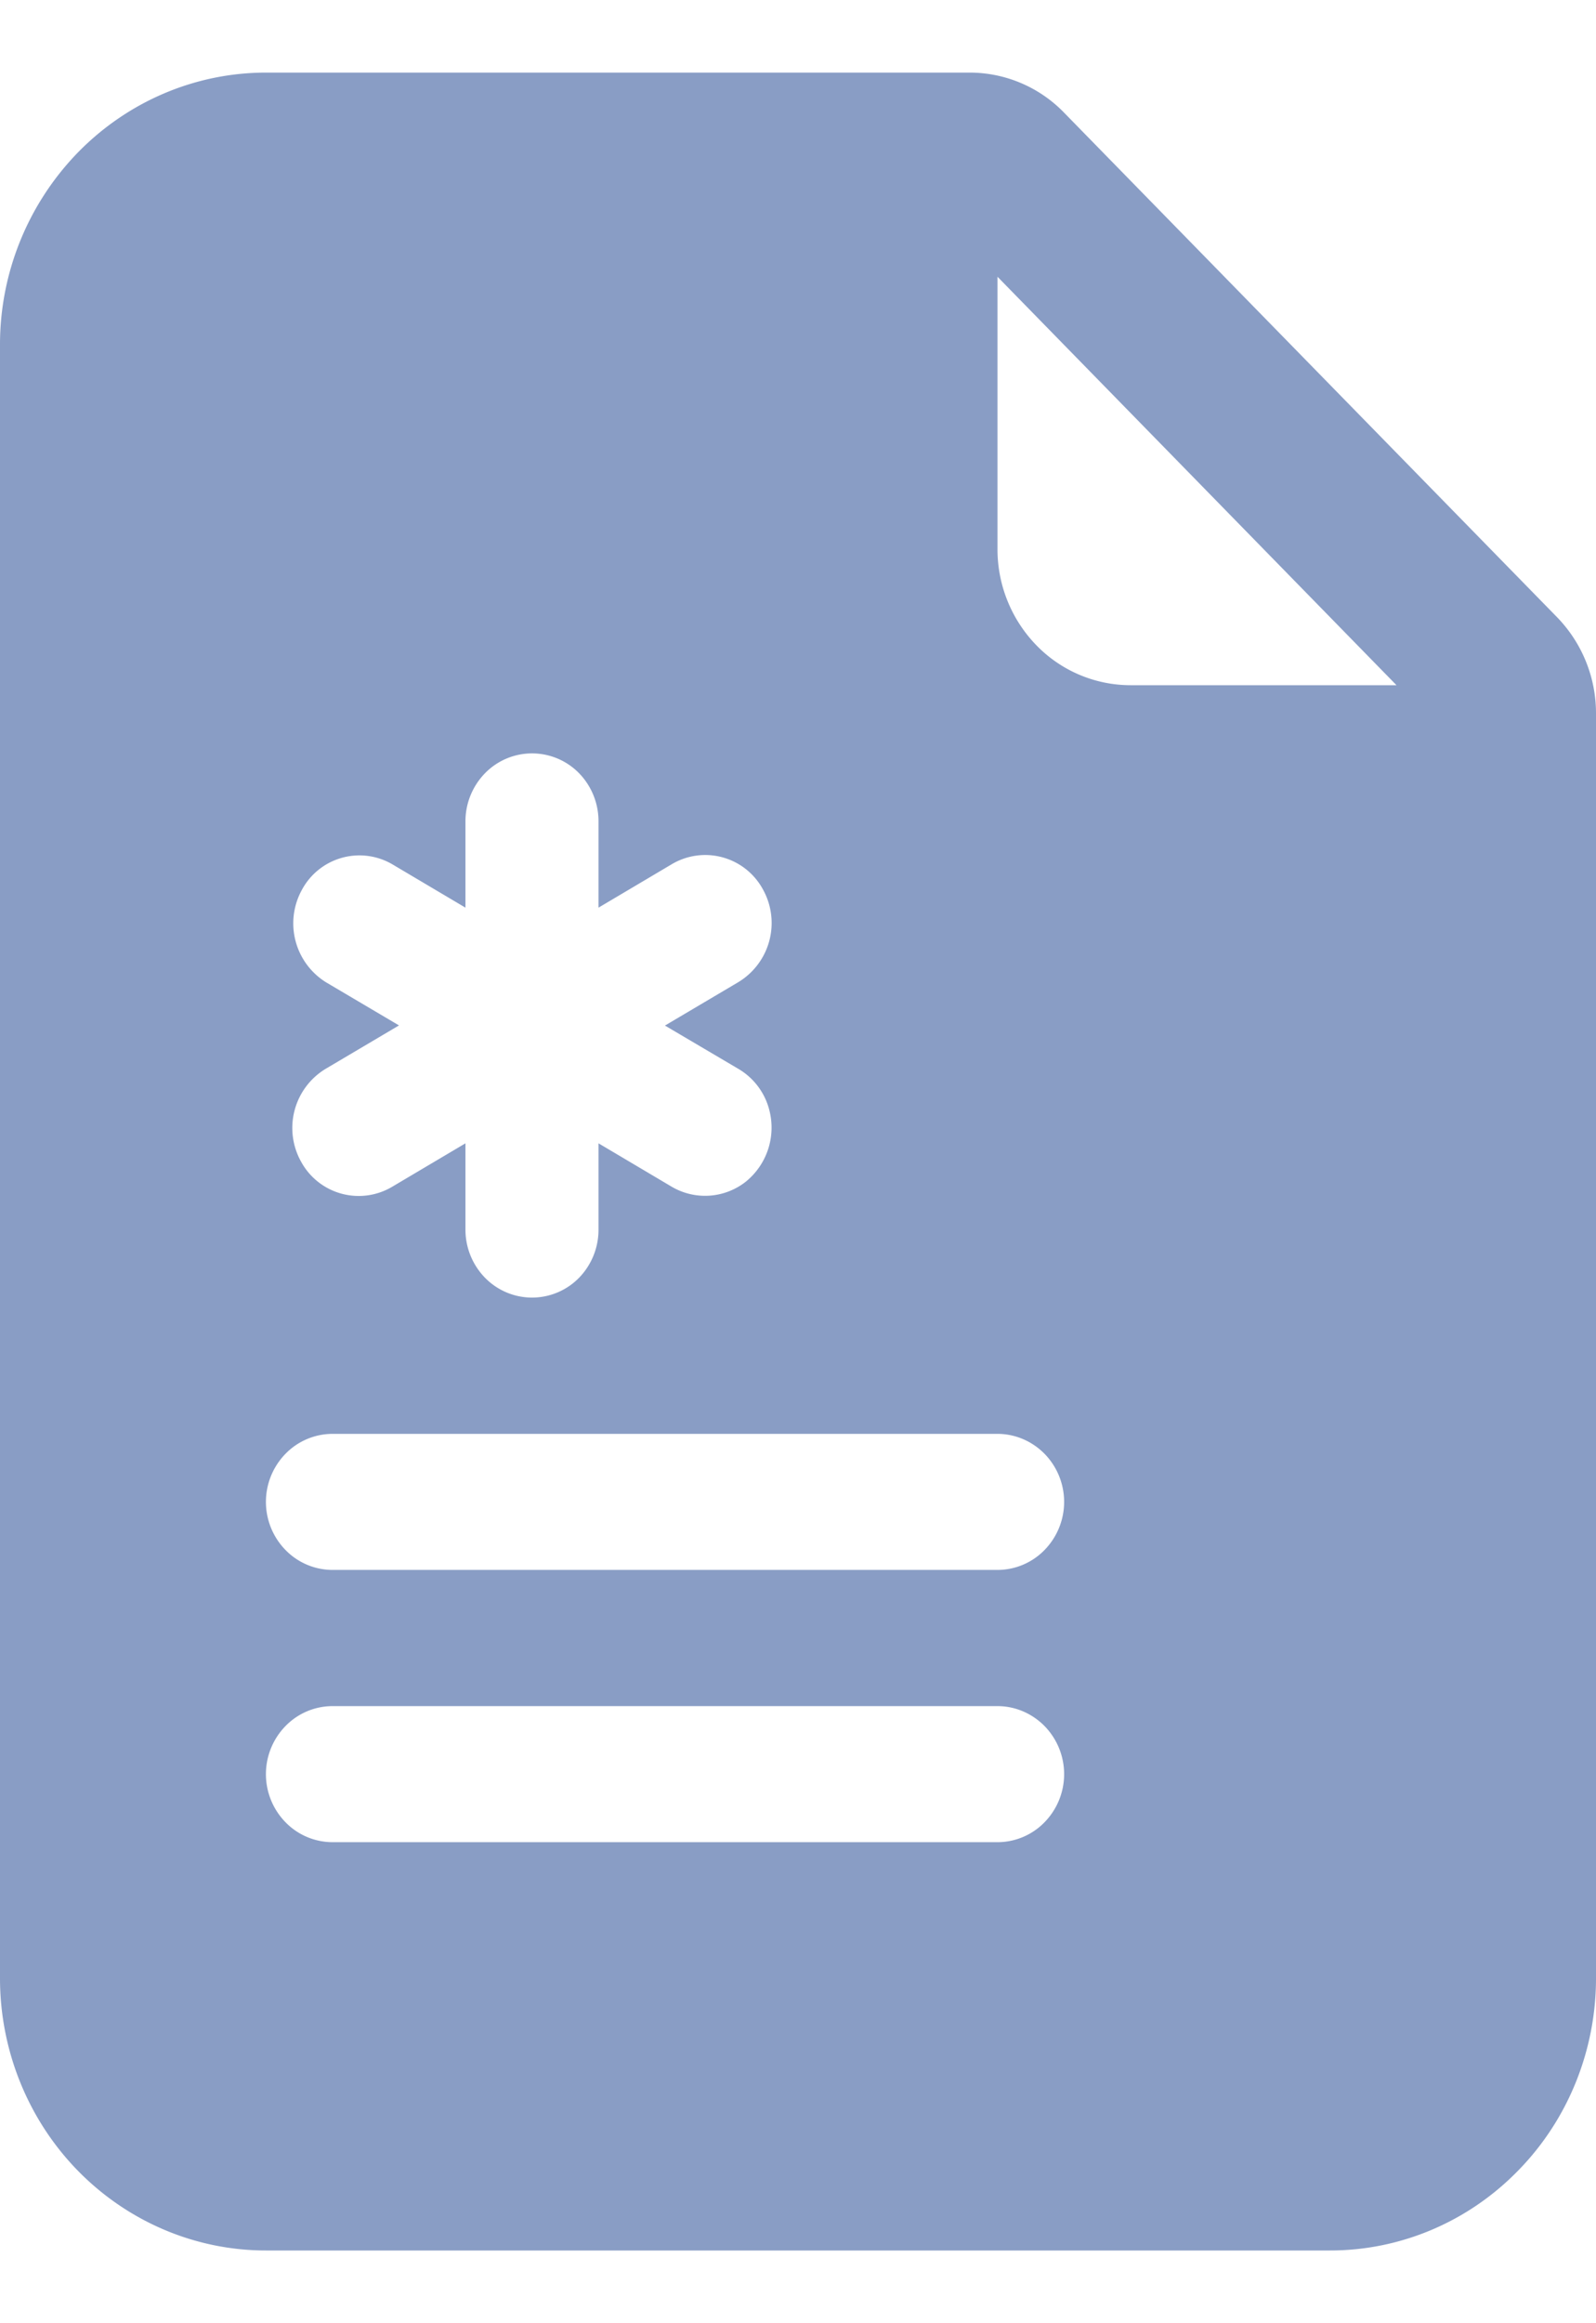 <svg xmlns="http://www.w3.org/2000/svg" width="11" height="16" fill="none" viewBox="0 0 11 16">
  <path fill="#899DC5" d="M6.685.5H1.833C1.347.5.881.698.537 1.05A1.897 1.897 0 0 0 0 2.374v11.25c0 .497.193.974.537 1.326.344.351.81.549 1.296.549h7.334c.486 0 .952-.197 1.296-.55.344-.35.537-.828.537-1.325V4.913a.949.949 0 0 0-.269-.663L7.333.775A.906.906 0 0 0 6.685.5Zm.19 3.281V1.906l2.75 2.813H7.792a.906.906 0 0 1-.649-.275.948.948 0 0 1-.268-.663Zm-2.75 1.875v.595l.503-.298a.452.452 0 0 1 .629.17.476.476 0 0 1-.17.642l-.504.298.504.297a.461.461 0 0 1 .215.284.479.479 0 0 1-.164.496.454.454 0 0 1-.51.032l-.503-.298v.595a.474.474 0 0 1-.134.331.453.453 0 0 1-.648 0 .474.474 0 0 1-.135-.331v-.595l-.503.298a.452.452 0 0 1-.629-.17.476.476 0 0 1 .17-.642l.504-.298-.503-.297a.478.478 0 0 1-.165-.639.45.45 0 0 1 .623-.173l.503.298v-.595c0-.124.049-.243.135-.331a.453.453 0 0 1 .648 0 .474.474 0 0 1 .134.331ZM2.292 9.875h4.583c.122 0 .238.05.324.137a.474.474 0 0 1 0 .663.453.453 0 0 1-.324.137H2.292a.453.453 0 0 1-.324-.137.474.474 0 0 1 0-.663.453.453 0 0 1 .324-.137Zm0 1.875h4.583c.122 0 .238.05.324.137a.474.474 0 0 1 0 .663.453.453 0 0 1-.324.137H2.292a.453.453 0 0 1-.324-.137.474.474 0 0 1 0-.663.453.453 0 0 1 .324-.137Z"/>
</svg>
